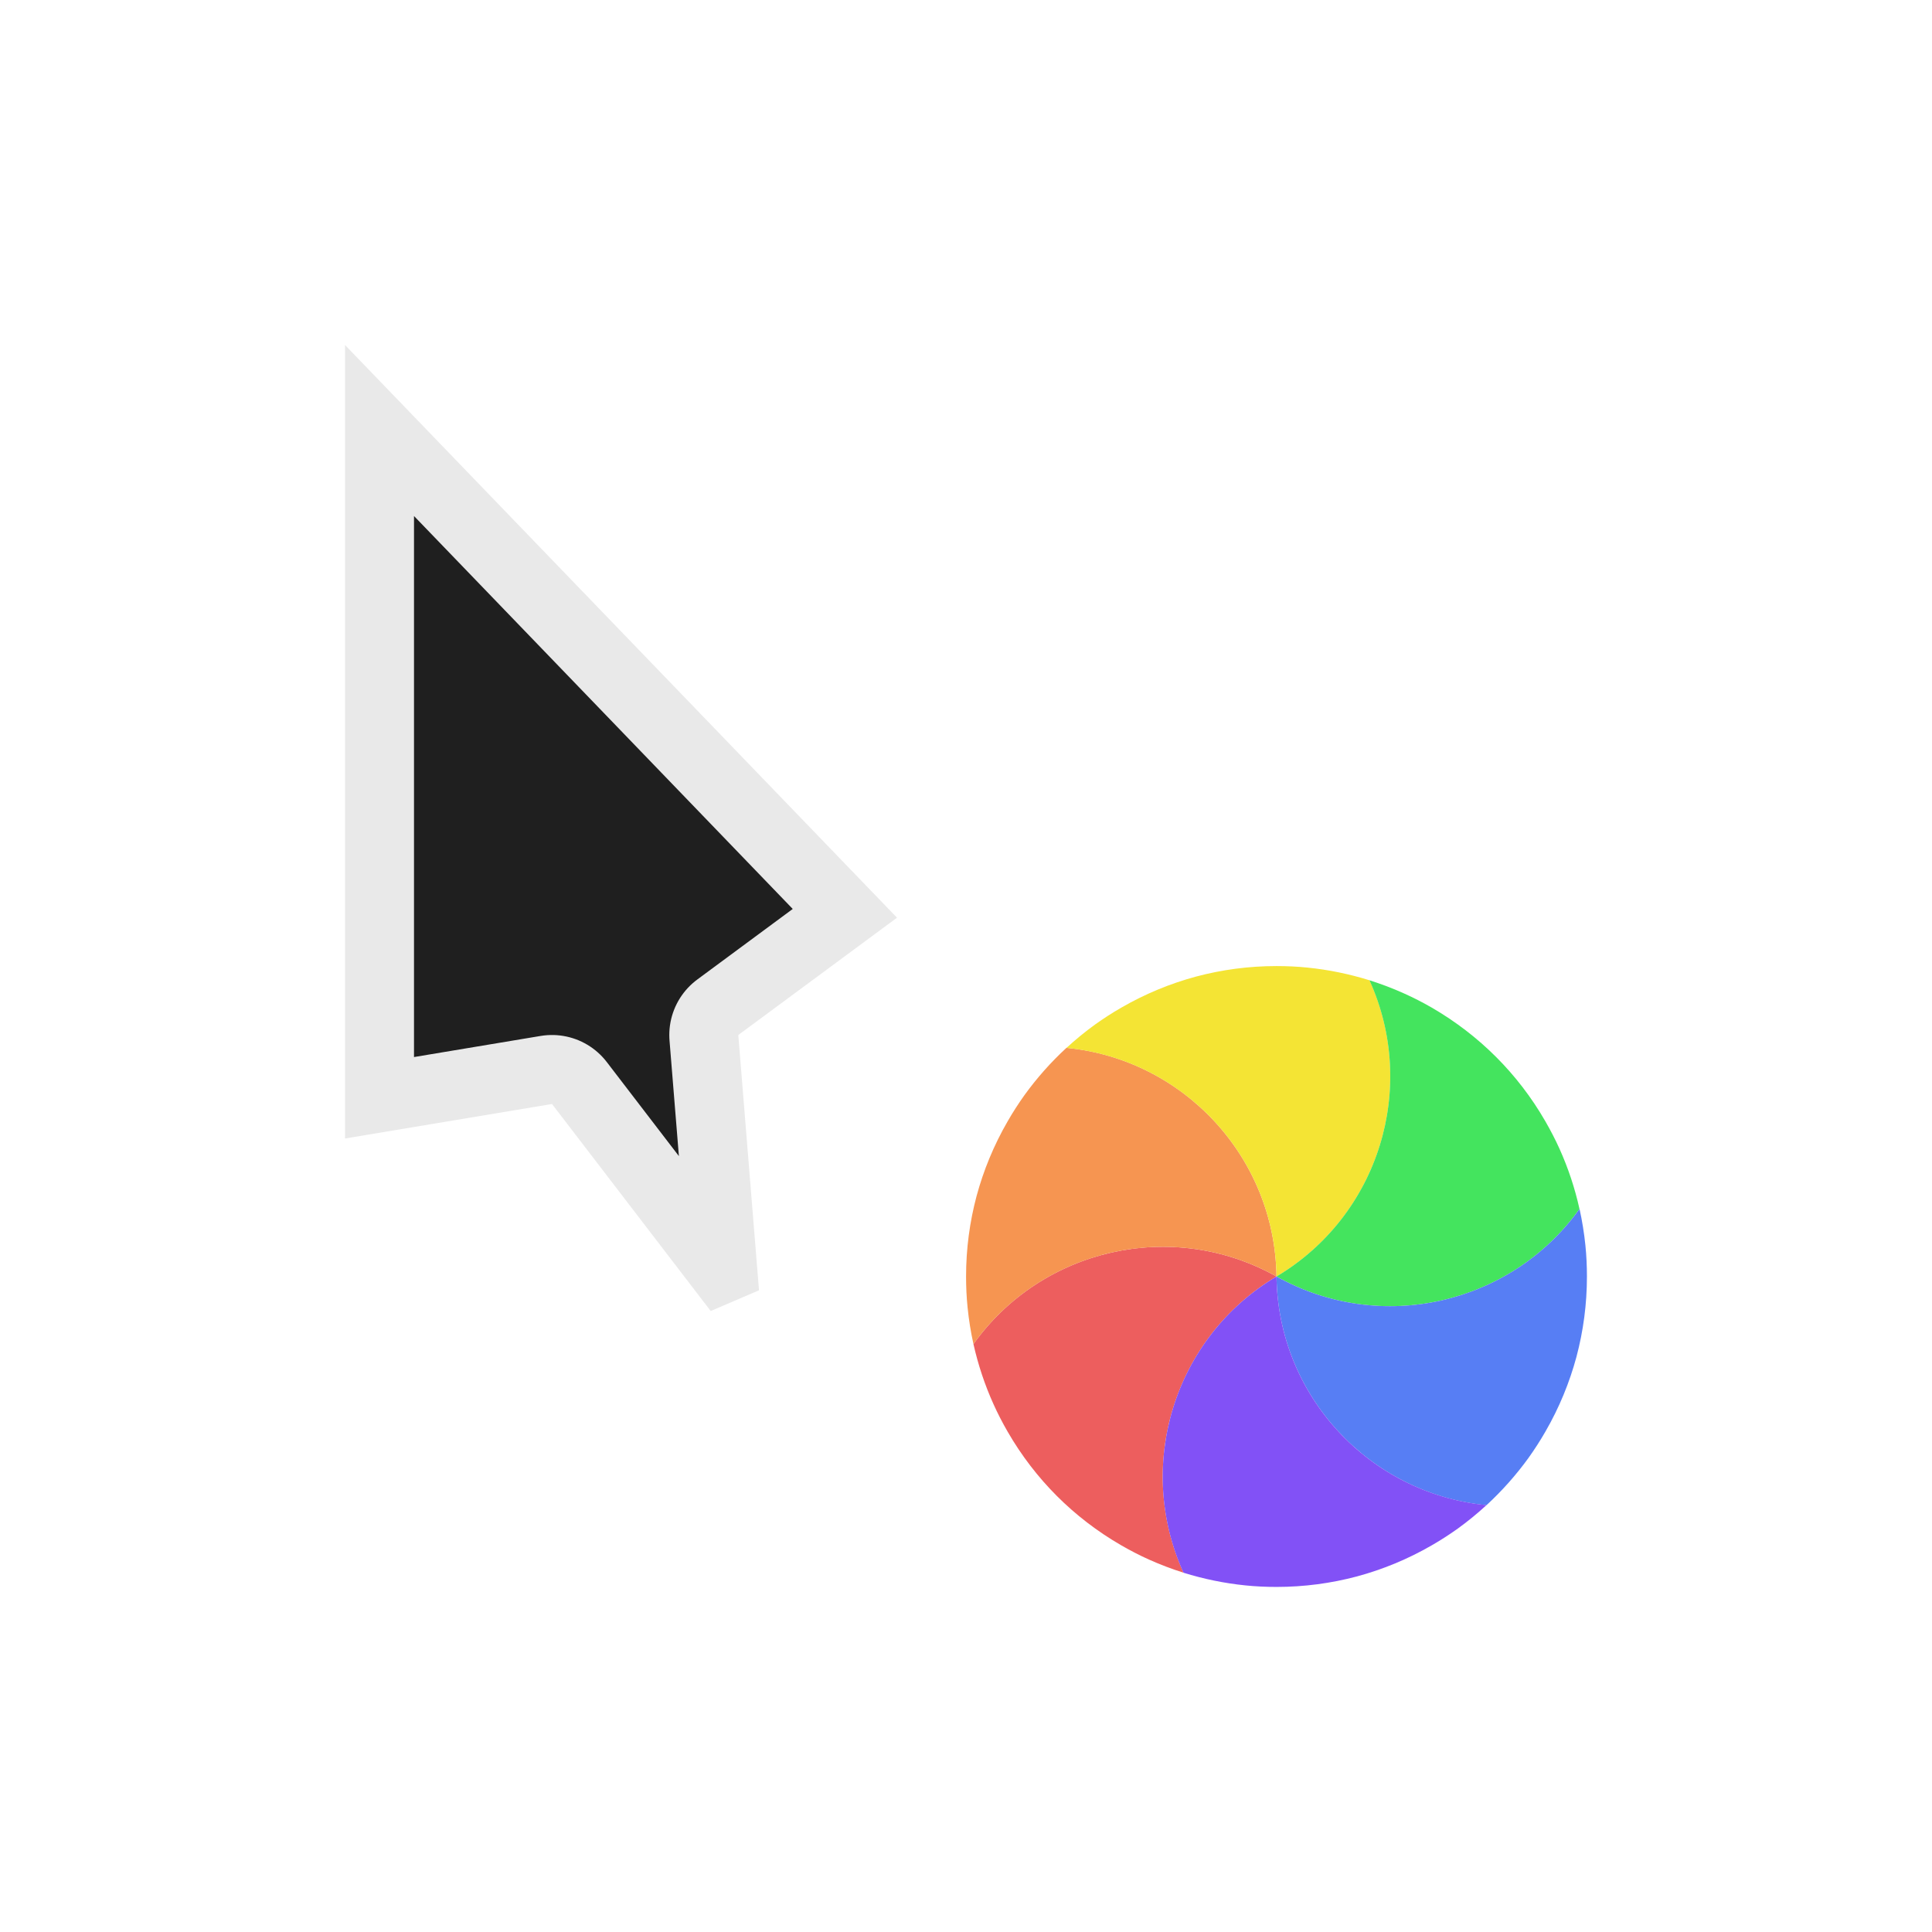 <svg width="28" height="28" viewBox="0 0 28 28" fill="none" xmlns="http://www.w3.org/2000/svg">
<g filter="url(#filter0_d_182_7319)">
<mask id="path-1-outside-1_182_7319" maskUnits="userSpaceOnUse" x="4" y="4" width="10" height="16" fill="black">
<rect fill="white" x="4" y="4" width="10" height="16"/>
<path d="M13 13.3L5 5L5 16.5L8 16L10.3 19L11 18.7L10.7 15L13 13.3Z"/>
</mask>
<path d="M13 13.3L5 5L5 16.5L8 16L10.3 19L11 18.7L10.7 15L13 13.3Z" fill="#1F1F1F"/>
<path d="M13 13.3L5 5L5 16.5L8 16L10.3 19L11 18.7L10.7 15L13 13.3Z" stroke="white" stroke-opacity="0.9" stroke-width="2" stroke-linejoin="round" mask="url(#path-1-outside-1_182_7319)"/>
<circle cx="18.5" cy="18.5" r="5" transform="rotate(-150 18.5 18.5)" stroke="white" stroke-opacity="0.9" stroke-linejoin="round"/>
<path d="M17.153 22.793C16.982 22.739 16.814 22.675 16.651 22.602C16.515 22.541 16.382 22.472 16.25 22.396C15.902 22.195 15.59 21.954 15.318 21.682C15.046 21.41 14.805 21.098 14.604 20.75C14.528 20.618 14.459 20.485 14.398 20.349C14.272 20.07 14.175 19.778 14.108 19.479C15.098 18.094 16.989 17.654 18.5 18.5C17.012 19.386 16.448 21.244 17.153 22.793Z" fill="#ED5E5E"/>
<path d="M14.108 19.479C14.069 19.305 14.041 19.128 14.023 18.949C14.008 18.802 14.001 18.652 14.001 18.5C14.001 18.097 14.054 17.707 14.153 17.335C14.253 16.964 14.402 16.599 14.604 16.25C14.679 16.119 14.761 15.993 14.847 15.872C15.027 15.623 15.231 15.393 15.456 15.186C17.15 15.351 18.477 16.768 18.5 18.5C16.989 17.654 15.098 18.095 14.108 19.479Z" fill="#F69551"/>
<path d="M15.456 15.187C15.588 15.066 15.727 14.952 15.872 14.847C15.993 14.761 16.119 14.679 16.25 14.604C16.599 14.402 16.964 14.253 17.335 14.153C17.707 14.054 18.097 14.001 18.5 14.001C18.652 14.001 18.802 14.008 18.949 14.023C19.255 14.054 19.556 14.116 19.848 14.207C20.552 15.757 19.988 17.615 18.5 18.5C18.477 16.768 17.15 15.351 15.456 15.187Z" fill="#F4E434"/>
<path d="M19.847 14.207C20.018 14.261 20.186 14.324 20.349 14.398C20.485 14.459 20.618 14.527 20.75 14.603C21.098 14.805 21.41 15.046 21.682 15.318C21.954 15.59 22.195 15.901 22.396 16.25C22.472 16.382 22.541 16.515 22.602 16.65C22.728 16.93 22.825 17.222 22.891 17.521C21.902 18.905 20.011 19.346 18.5 18.5C19.988 17.614 20.552 15.756 19.847 14.207Z" fill="#44E45E"/>
<path d="M22.892 17.52C22.93 17.695 22.959 17.872 22.977 18.05C22.992 18.198 22.999 18.348 22.999 18.5C22.999 18.903 22.946 19.293 22.847 19.665C22.747 20.036 22.598 20.401 22.396 20.75C22.321 20.881 22.239 21.007 22.153 21.128C21.973 21.377 21.769 21.606 21.544 21.814C19.85 21.649 18.523 20.232 18.5 18.5C20.011 19.346 21.902 18.905 22.892 17.52Z" fill="#577EF4"/>
<path d="M21.544 21.813C21.412 21.934 21.273 22.048 21.128 22.153C21.007 22.239 20.881 22.321 20.75 22.396C20.401 22.598 20.036 22.747 19.665 22.847C19.293 22.946 18.903 22.999 18.5 22.999C18.348 22.999 18.198 22.992 18.051 22.977C17.745 22.946 17.444 22.884 17.152 22.793C16.448 21.243 17.012 19.385 18.5 18.5C18.523 20.232 19.85 21.649 21.544 21.813Z" fill="#8251F6"/>
</g>
<defs>
<filter id="filter0_d_182_7319" x="0" y="0" width="28" height="28" filterUnits="userSpaceOnUse" color-interpolation-filters="sRGB">
<feFlood flood-opacity="0" result="BackgroundImageFix"/>
<feColorMatrix in="SourceAlpha" type="matrix" values="0 0 0 0 0 0 0 0 0 0 0 0 0 0 0 0 0 0 127 0" result="hardAlpha"/>
<feOffset/>
<feGaussianBlur stdDeviation="1"/>
<feColorMatrix type="matrix" values="0 0 0 0 0 0 0 0 0 0 0 0 0 0 0 0 0 0 0.2 0"/>
<feBlend mode="normal" in2="BackgroundImageFix" result="effect1_dropShadow_182_7319"/>
<feBlend mode="normal" in="SourceGraphic" in2="effect1_dropShadow_182_7319" result="shape"/>
</filter>
</defs>
</svg>
